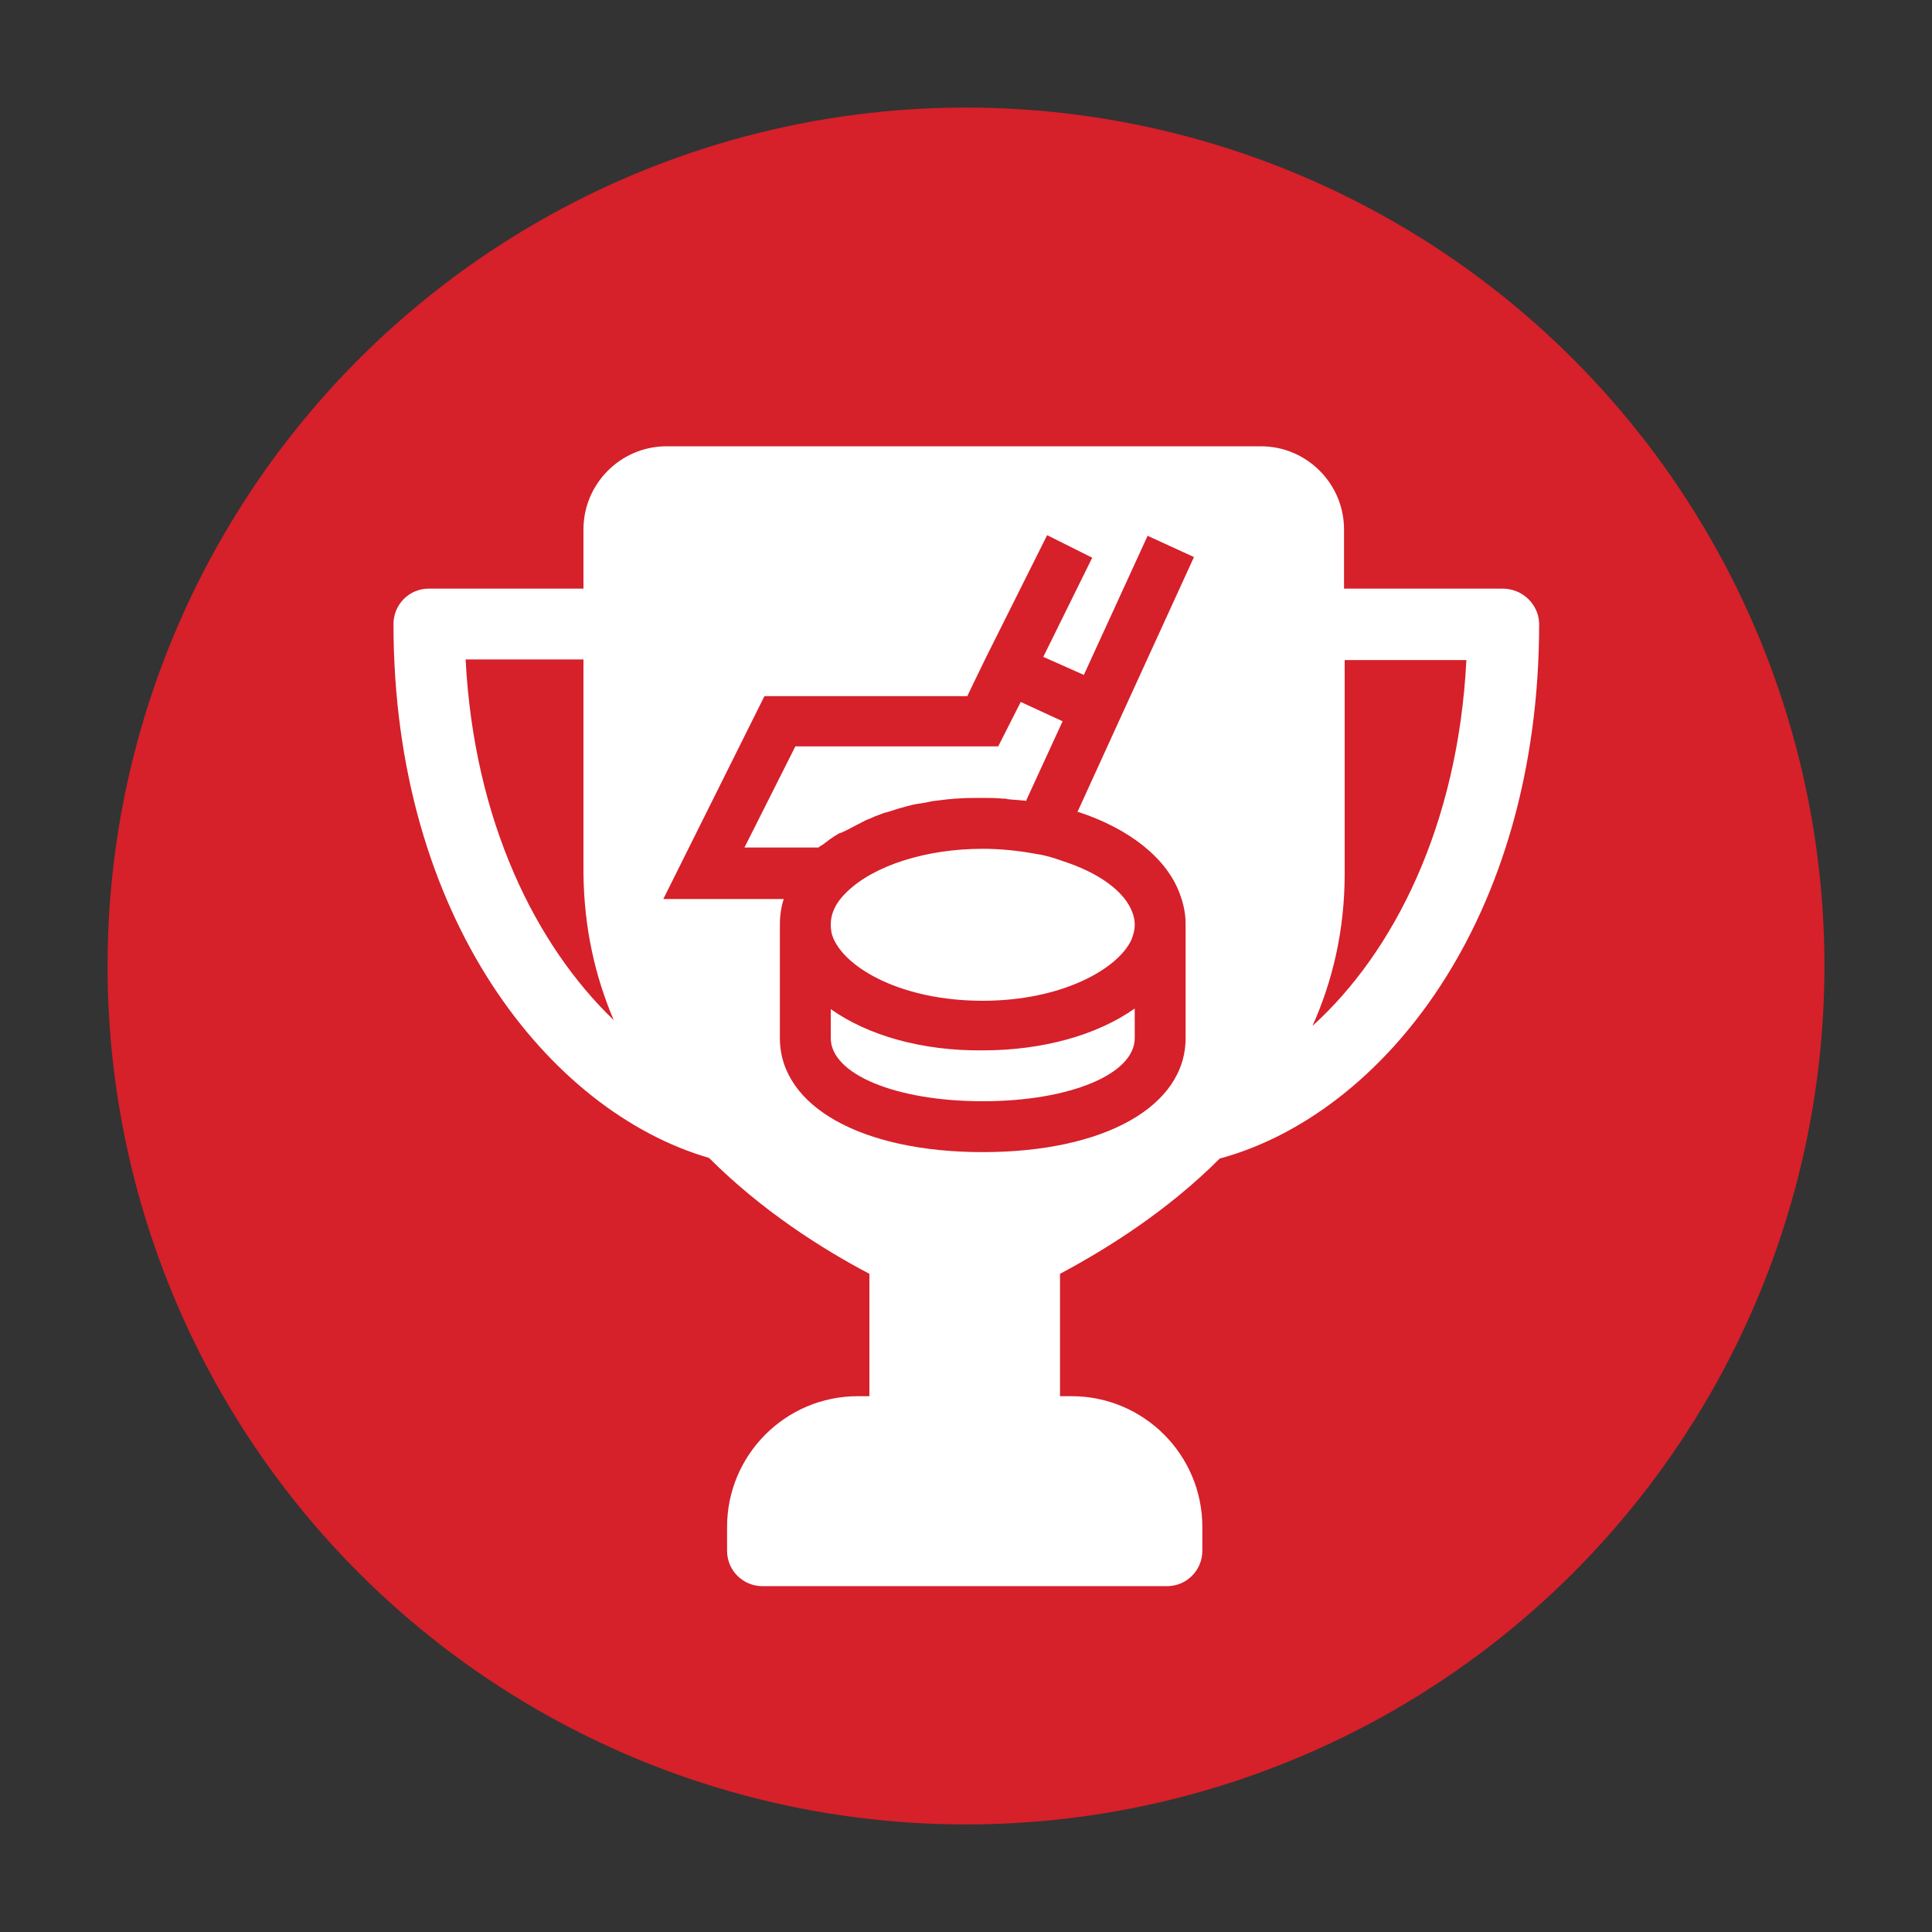 <?xml version="1.0" encoding="utf-8"?>
<!-- Generator: Adobe Illustrator 25.1.0, SVG Export Plug-In . SVG Version: 6.00 Build 0)  -->
<svg version="1.1" id="Layer_1" xmlns="http://www.w3.org/2000/svg" xmlns:xlink="http://www.w3.org/1999/xlink" x="0px" y="0px"
	 viewBox="0 0 300 300" style="enable-background:new 0 0 300 300;" xml:space="preserve">
<rect x="0" y="0" width="300" height="300" fill="#333333" stroke="none"/>
<style type="text/css">
	.st0{fill:#D6202A;}
	.st1{fill:#FFFFFF;}
</style>
<g>
	<circle class="st0" cx="150" cy="150" r="133.3"/>
	<g>
		<path class="st1" d="M131.7,128.8c0.5-0.3,1-0.5,1.5-0.8c0.5-0.2,0.9-0.5,1.4-0.7c0.6-0.2,1.1-0.5,1.7-0.7c0.5-0.2,1-0.4,1.5-0.5
			c0.6-0.2,1.3-0.4,1.9-0.6c0.5-0.1,1-0.3,1.5-0.4c0.7-0.2,1.4-0.3,2.1-0.4c0.5-0.1,1-0.2,1.5-0.3c0.8-0.1,1.7-0.2,2.5-0.3
			c0.4,0,0.8-0.1,1.3-0.1c1.3-0.1,2.6-0.1,3.9-0.1c1,0,2,0,3.1,0.1c0.3,0,0.6,0,0.9,0.1c0.8,0.1,1.5,0.1,2.3,0.2
			c0.2,0,0.4,0,0.5,0.1L165,112l-6.5-3l-3.5,6.9h-31.5l-7.9,15.7v0h11.5c0.2-0.2,0.4-0.3,0.6-0.4c0.4-0.3,0.8-0.6,1.2-0.9
			c0.4-0.3,0.9-0.6,1.4-0.9C130.8,129.3,131.2,129,131.7,128.8z"/>
		<path class="st1" d="M129,156.7v4.5c0,5.6,10.1,9.8,23.6,9.8c13.5,0,23.6-4.2,23.6-9.8v-4.6c-5.8,4.1-14.2,6.5-23.6,6.5
			C143.2,163.2,134.8,160.8,129,156.7z"/>
		<path class="st1" d="M160.9,132.6c-2.7-0.5-5.5-0.8-8.3-0.8c-8.8,0-16.9,2.6-21.1,6.7c-1.7,1.6-2.5,3.3-2.5,5.1
			c0,0.7,0.1,1.4,0.4,2.1c2,4.7,10.7,9.7,23.2,9.7c12.2,0,21-4.9,23.1-9.5c0.3-0.8,0.5-1.5,0.5-2.3c0-0.6-0.1-1.3-0.4-2
			c-1.2-3.2-5.2-6.1-10.8-7.9C163.6,133.2,162.3,132.8,160.9,132.6z"/>
		<path class="st1" d="M233.3,91.4h-24.6v-9.2c0-7.1-5.8-12.9-12.9-12.9h-92.3c-7.1,0-12.9,5.8-12.9,12.9v9.2h-24
			c-3.1,0-5.5,2.5-5.5,5.5c0,45.6,24.2,75.7,49,82.9c8.2,8.2,17.5,14.1,24.9,18v19h-1.8c-11.2,0-20.3,9.1-20.3,20.3v3.7
			c0,3.1,2.5,5.5,5.5,5.5h62.8c3.1,0,5.5-2.5,5.5-5.5v-3.7c0-11.2-9.1-20.3-20.3-20.3h-1.8v-19c7.3-3.9,16.6-9.7,24.8-17.9
			c25.1-6.8,49.6-36.8,49.6-83.1C238.9,93.8,236.4,91.4,233.3,91.4z M72.3,102.4h18.3v33.3c0.1,8.4,1.8,15.9,4.7,22.7
			C83.2,146.8,73.6,127.5,72.3,102.4z M167.5,126.1c7.9,2.6,13.7,7.2,15.7,12.7c0.6,1.6,0.9,3.1,0.9,4.7v17.7
			c0,10.6-12.6,17.7-31.5,17.7c-18.8,0-31.5-7.1-31.5-17.7v-17.7c0-1.3,0.2-2.7,0.6-3.9H103l15.7-31.5h31.5l1.2-2.5l0,0l1.7-3.5
			l1.7-3.4l0,0l7.8-15.6l7,3.5L162,102l6.3,2.8l9.9-21.6l7.2,3.3l-11.3,24.7l-6.8,14.9C167.3,126.1,167.4,126.1,167.5,126.1z
			 M203.8,159.3c3.1-6.9,5-14.8,5-23.6v-33.2h18.9C226.4,128.2,216.4,147.9,203.8,159.3z"/>
	</g>
</g>
</svg>
